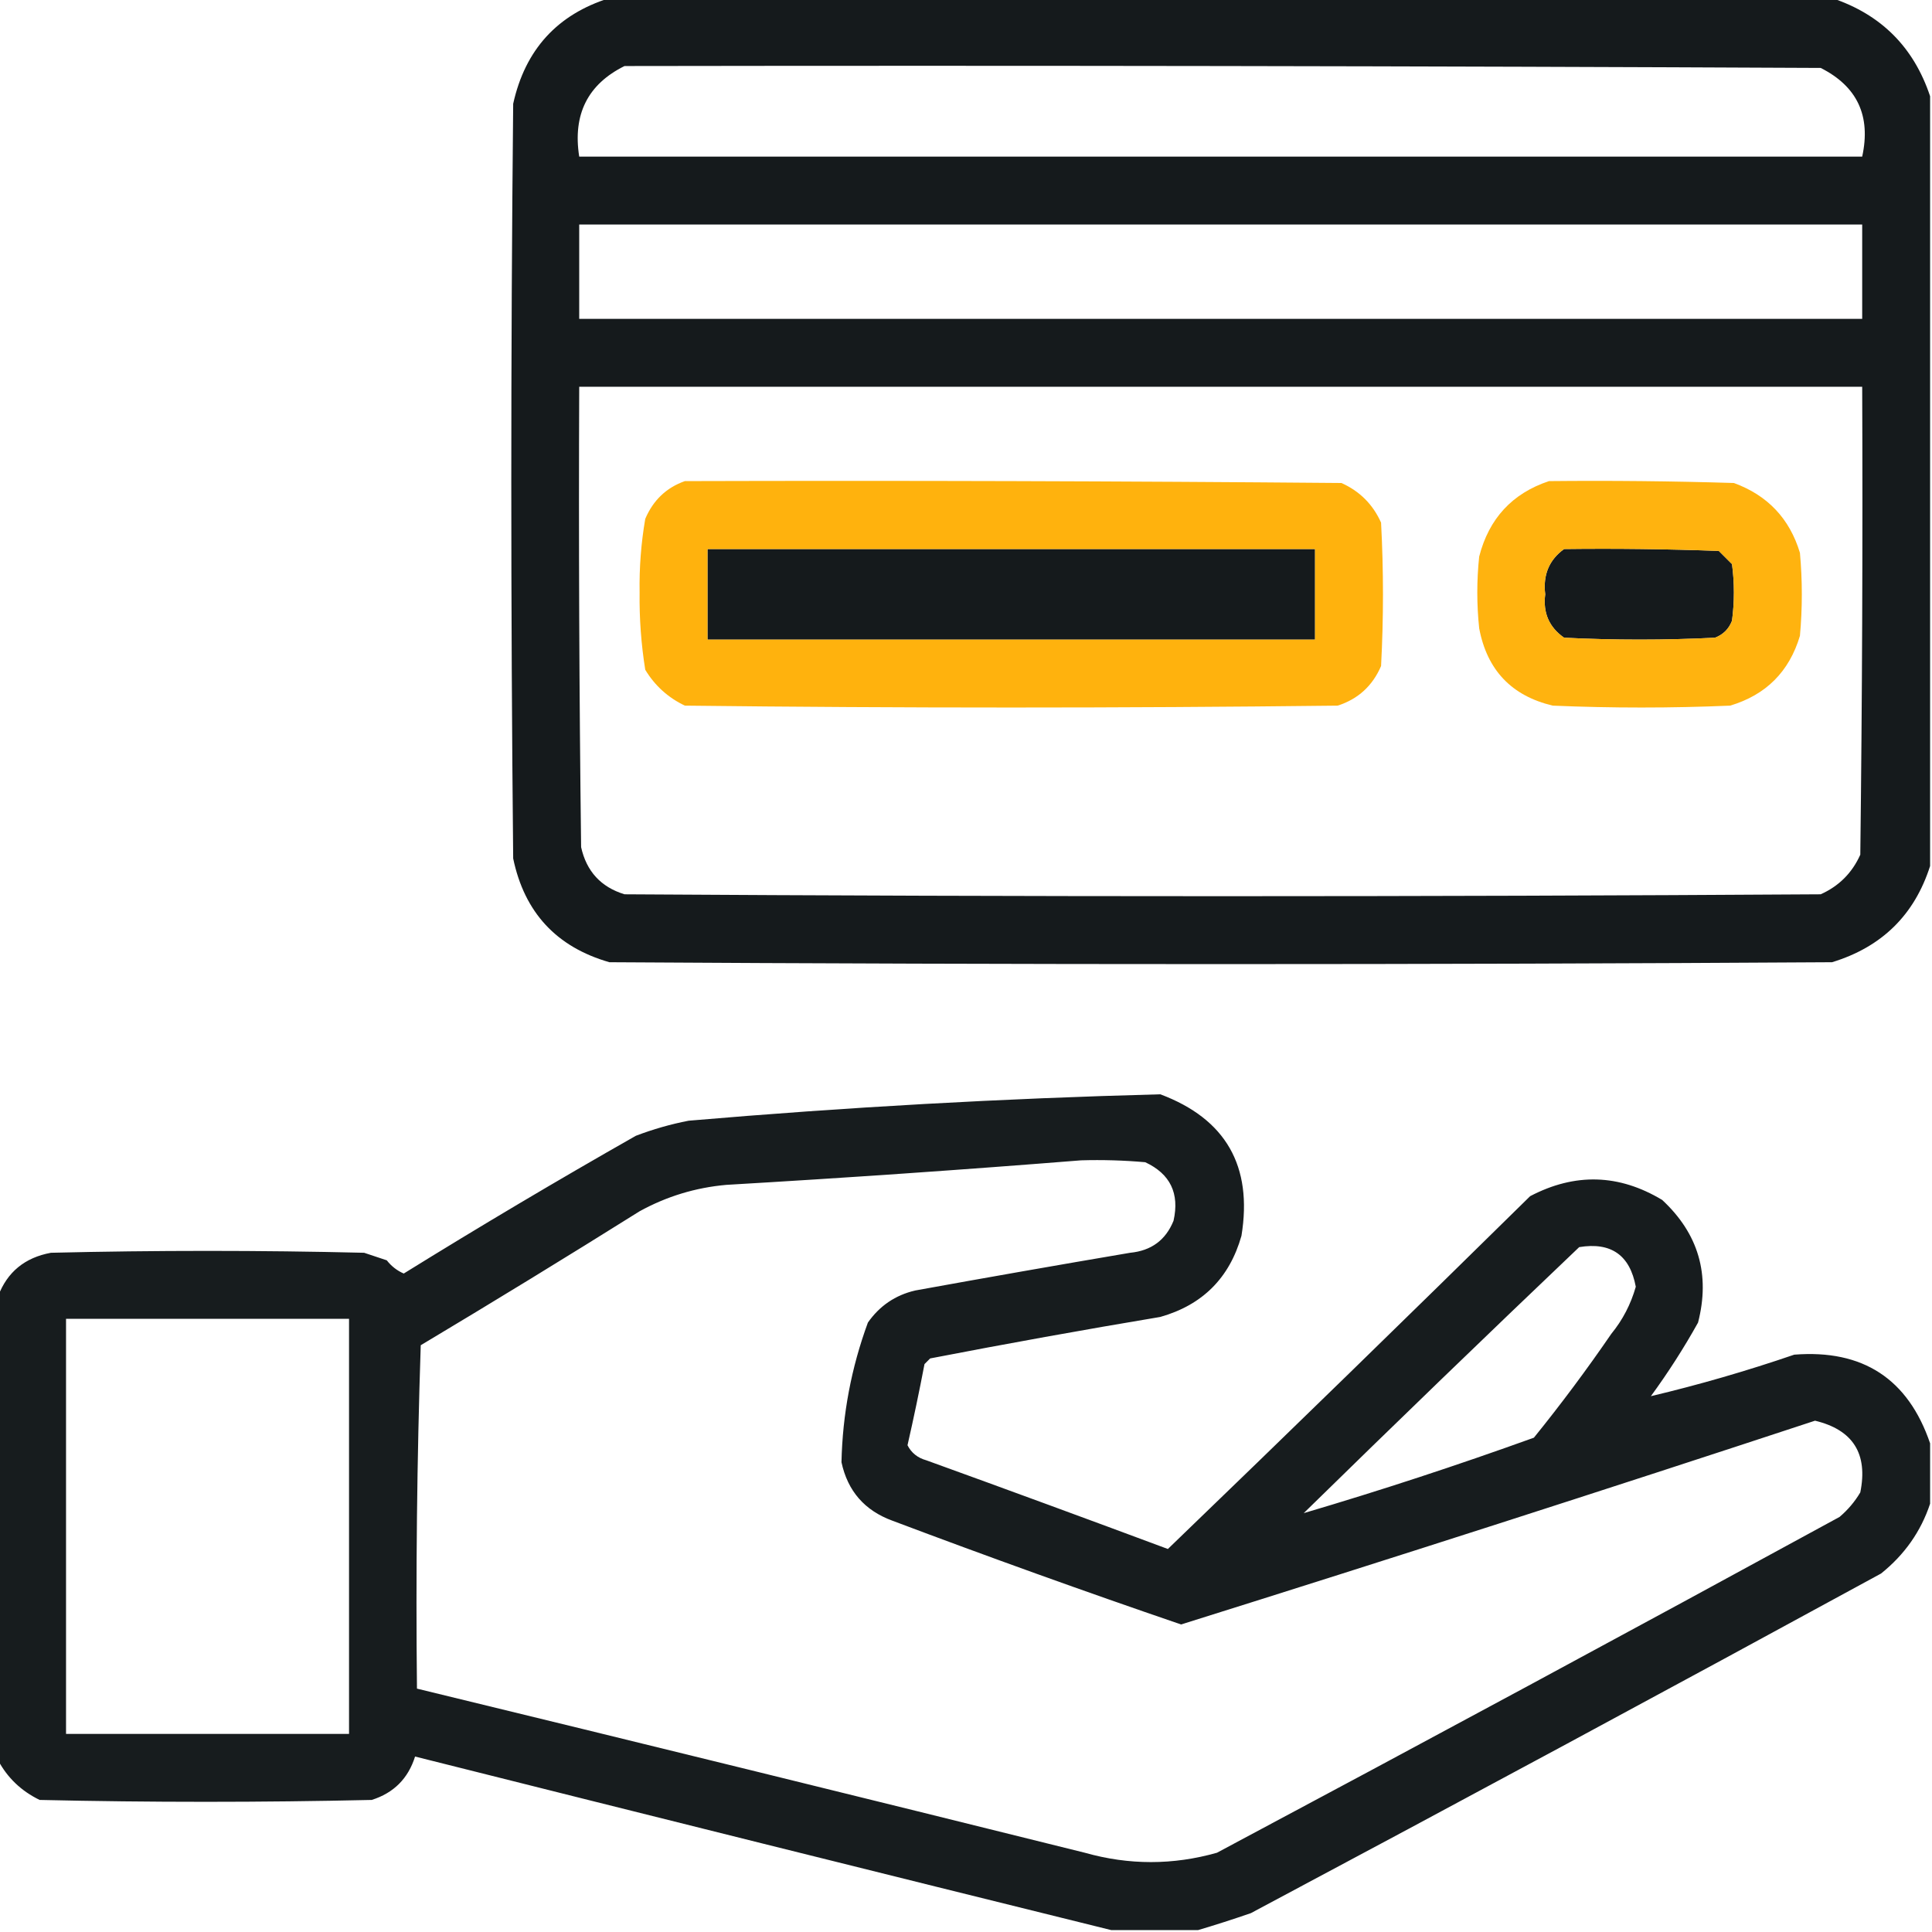 <svg width="106" height="106" viewBox="0 0 106 106" fill="none" xmlns="http://www.w3.org/2000/svg">
<g clip-path="url(#clip0_10_23)">
<path opacity="0.948" fill-rule="evenodd" clip-rule="evenodd" d="M33.435 -0.104C55.795 -0.104 78.154 -0.104 100.514 -0.104C103.205 0.794 104.999 2.588 105.896 5.279C105.896 19.357 105.896 33.435 105.896 47.514C105.037 50.202 103.243 51.961 100.514 52.793C78.154 52.931 55.795 52.931 33.435 52.793C30.533 51.961 28.773 50.063 28.156 47.1C28.018 33.297 28.018 19.495 28.156 5.693C28.812 2.727 30.572 0.794 33.435 -0.104ZM34.264 3.623C56.14 3.589 78.016 3.623 99.893 3.727C101.899 4.738 102.658 6.359 102.17 8.592C78.706 8.592 55.243 8.592 31.779 8.592C31.416 6.281 32.245 4.624 34.264 3.623ZM31.779 12.318C55.243 12.318 78.706 12.318 102.17 12.318C102.17 14.044 102.17 15.769 102.17 17.494C78.706 17.494 55.243 17.494 31.779 17.494C31.779 15.769 31.779 14.044 31.779 12.318ZM31.779 21.221C55.243 21.221 78.706 21.221 102.17 21.221C102.204 29.778 102.17 38.336 102.066 46.893C101.618 47.893 100.893 48.618 99.893 49.066C78.016 49.205 56.14 49.205 34.264 49.066C32.972 48.671 32.178 47.809 31.883 46.478C31.779 38.06 31.745 29.64 31.779 21.221ZM38.818 30.123C49.929 30.123 61.04 30.123 72.15 30.123C72.15 31.779 72.15 33.435 72.15 35.092C61.04 35.092 49.929 35.092 38.818 35.092C38.818 33.435 38.818 31.779 38.818 30.123ZM85.814 30.123C88.645 30.088 91.474 30.123 94.303 30.227C94.544 30.468 94.786 30.71 95.027 30.951C95.165 31.986 95.165 33.022 95.027 34.057C94.855 34.505 94.544 34.816 94.096 34.988C91.335 35.126 88.575 35.126 85.814 34.988C84.993 34.413 84.648 33.62 84.779 32.607C84.648 31.544 84.993 30.716 85.814 30.123Z" fill="#090E10"/>
<path opacity="0.947" fill-rule="evenodd" clip-rule="evenodd" d="M37.576 26.396C49.584 26.362 61.592 26.396 73.6 26.5C74.6 26.949 75.325 27.673 75.773 28.674C75.912 31.296 75.912 33.919 75.773 36.541C75.306 37.629 74.513 38.354 73.393 38.715C61.454 38.853 49.515 38.853 37.576 38.715C36.655 38.277 35.931 37.621 35.402 36.748C35.178 35.346 35.074 33.931 35.092 32.504C35.07 31.142 35.174 29.797 35.402 28.467C35.838 27.443 36.563 26.753 37.576 26.396ZM38.818 30.123C38.818 31.779 38.818 33.435 38.818 35.092C49.929 35.092 61.04 35.092 72.15 35.092C72.15 33.435 72.15 31.779 72.15 30.123C61.04 30.123 49.929 30.123 38.818 30.123Z" fill="#FFAE00"/>
<path opacity="0.941" fill-rule="evenodd" clip-rule="evenodd" d="M84.986 26.396C88.369 26.362 91.75 26.396 95.131 26.5C96.979 27.175 98.187 28.452 98.754 30.33C98.892 31.848 98.892 33.367 98.754 34.885C98.167 36.852 96.891 38.128 94.924 38.715C91.68 38.853 88.437 38.853 85.193 38.715C82.933 38.179 81.587 36.764 81.156 34.471C81.018 33.16 81.018 31.848 81.156 30.537C81.692 28.45 82.968 27.069 84.986 26.396ZM85.814 30.123C84.993 30.716 84.648 31.544 84.779 32.607C84.648 33.62 84.993 34.413 85.814 34.988C88.575 35.126 91.335 35.126 94.096 34.988C94.544 34.816 94.855 34.505 95.027 34.057C95.165 33.022 95.165 31.986 95.027 30.951C94.786 30.71 94.544 30.468 94.303 30.227C91.474 30.123 88.645 30.088 85.814 30.123Z" fill="#FFAE00"/>
<path opacity="0.94" fill-rule="evenodd" clip-rule="evenodd" d="M105.896 79.189C105.896 80.294 105.896 81.398 105.896 82.502C105.391 84.022 104.494 85.299 103.205 86.332C91.713 92.596 80.189 98.806 68.631 104.965C67.647 105.305 66.68 105.615 65.732 105.896C64.145 105.896 62.558 105.896 60.971 105.896C48.25 102.75 35.518 99.576 22.773 96.373C22.394 97.581 21.6 98.374 20.393 98.754C14.32 98.892 8.247 98.892 2.174 98.754C1.169 98.266 0.41 97.541 -0.104 96.58C-0.104 88.092 -0.104 79.603 -0.104 71.115C0.397 69.79 1.363 68.997 2.795 68.734C8.523 68.596 14.251 68.596 19.979 68.734C20.393 68.873 20.807 69.01 21.221 69.148C21.474 69.472 21.785 69.714 22.152 69.873C26.342 67.277 30.586 64.758 34.885 62.316C35.828 61.956 36.794 61.68 37.783 61.488C46.398 60.748 55.024 60.265 63.662 60.039C67.253 61.387 68.737 63.974 68.113 67.803C67.458 70.115 65.974 71.598 63.662 72.254C59.442 72.96 55.233 73.719 51.033 74.531C50.93 74.635 50.826 74.738 50.723 74.842C50.438 76.332 50.128 77.816 49.791 79.293C50.002 79.712 50.347 79.988 50.826 80.121C55.251 81.722 59.667 83.344 64.076 84.986C70.733 78.572 77.358 72.119 83.951 65.629C86.412 64.339 88.827 64.409 91.197 65.836C93.186 67.684 93.842 69.927 93.164 72.564C92.383 73.966 91.52 75.311 90.576 76.602C93.215 75.976 95.837 75.217 98.443 74.324C102.205 74.029 104.689 75.651 105.896 79.189ZM59.315 63.662C60.49 63.628 61.663 63.662 62.834 63.766C64.206 64.406 64.724 65.475 64.387 66.975C63.959 68.036 63.165 68.622 62.006 68.734C58.068 69.402 54.135 70.092 50.205 70.805C49.12 71.061 48.257 71.648 47.617 72.564C46.708 75.04 46.225 77.593 46.168 80.225C46.507 81.806 47.438 82.876 48.963 83.434C54.224 85.417 59.503 87.315 64.801 89.127C76.408 85.488 88.002 81.761 99.582 77.947C101.667 78.448 102.495 79.759 102.066 81.881C101.765 82.39 101.385 82.839 100.928 83.227C89.574 89.421 78.187 95.563 66.768 101.652C64.354 102.335 61.939 102.335 59.522 101.652C47.312 98.617 35.098 95.615 22.877 92.647C22.808 86.365 22.877 80.085 23.084 73.807C27.114 71.398 31.117 68.948 35.092 66.457C36.577 65.64 38.164 65.157 39.853 65.008C46.377 64.626 52.864 64.178 59.315 63.662ZM86.643 68.424C88.39 68.136 89.425 68.861 89.748 70.598C89.477 71.557 89.028 72.42 88.402 73.186C87.063 75.139 85.649 77.037 84.158 78.879C79.969 80.39 75.759 81.771 71.529 83.019C76.546 78.106 81.583 73.241 86.643 68.424ZM3.623 72.357C8.799 72.357 13.975 72.357 19.15 72.357C19.15 79.949 19.15 87.54 19.15 95.131C13.975 95.131 8.799 95.131 3.623 95.131C3.623 87.54 3.623 79.949 3.623 72.357Z" fill="#090E10"/>
</g>
<defs>
<clipPath id="clip0_10_23">
<rect width="106" height="106" fill="white"/>
</clipPath>
</defs>
</svg>

